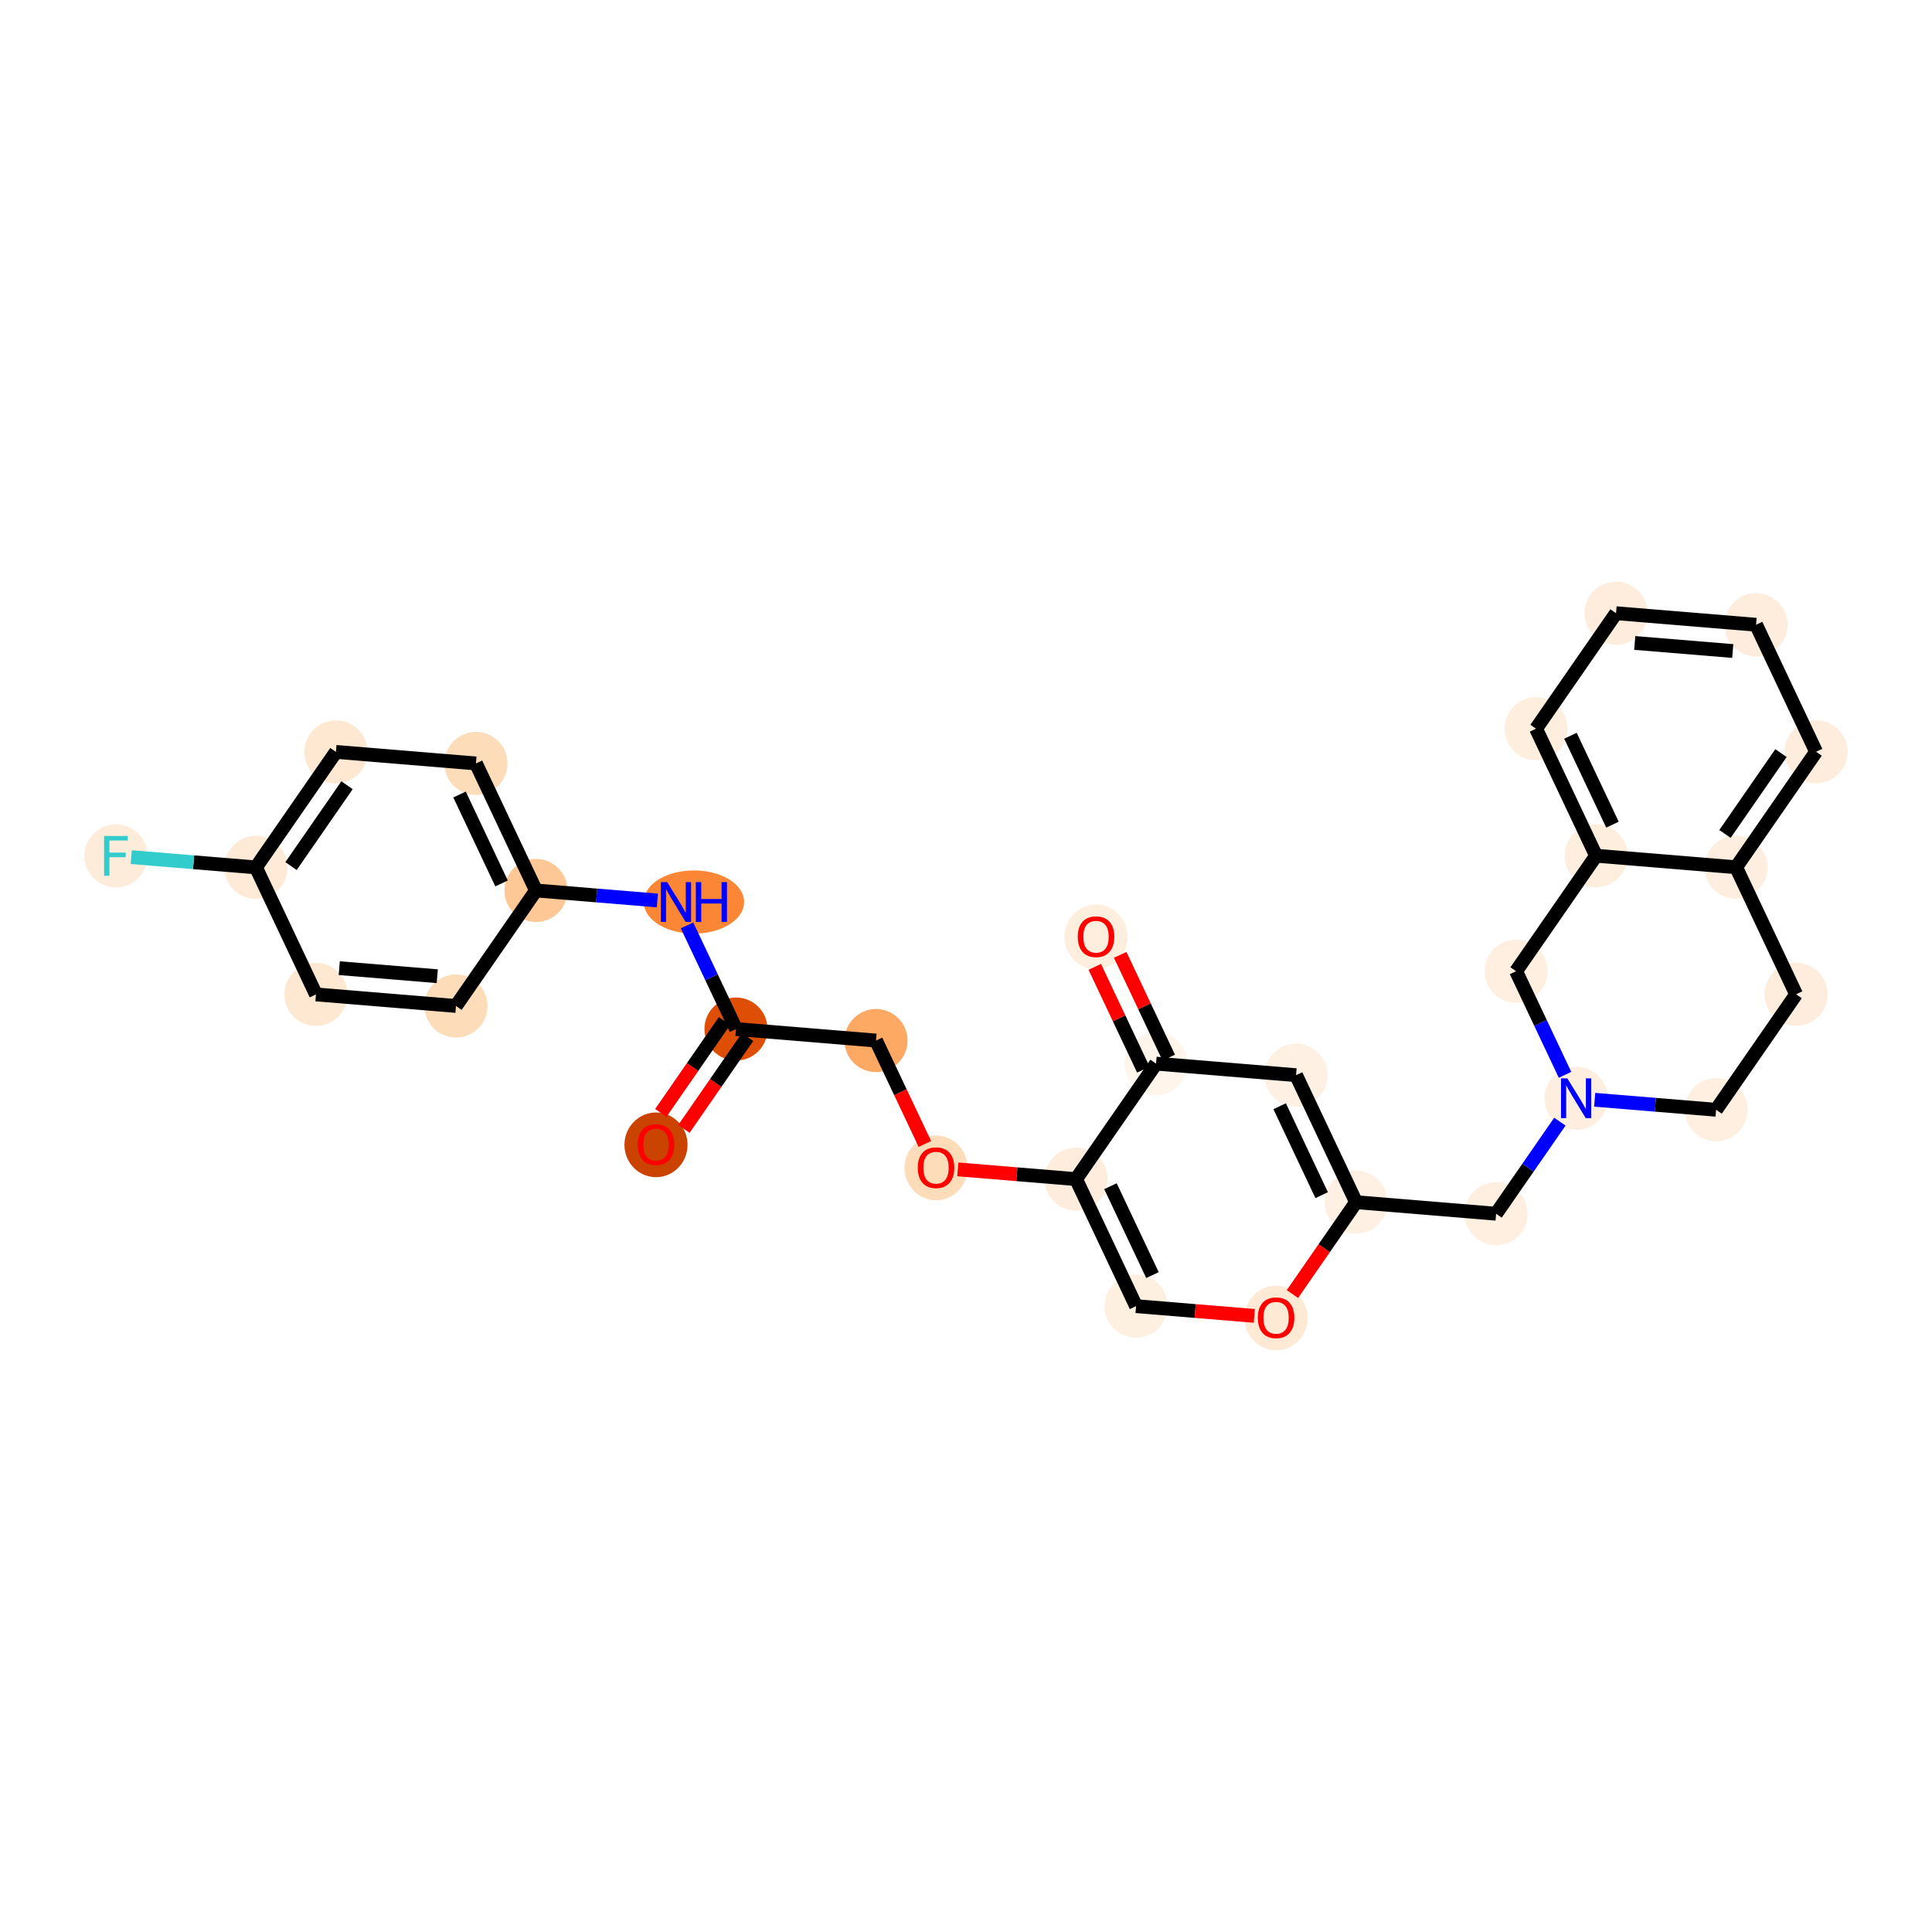 <?xml version='1.0' encoding='iso-8859-1'?>
<svg version='1.1' baseProfile='full'
              xmlns='http://www.w3.org/2000/svg'
                      xmlns:rdkit='http://www.rdkit.org/xml'
                      xmlns:xlink='http://www.w3.org/1999/xlink'
                  xml:space='preserve'
width='280px' height='280px' viewBox='0 0 280 280'>
<!-- END OF HEADER -->
<rect style='opacity:1.0;fill:#FFFFFF;stroke:none' width='280' height='280' x='0' y='0'> </rect>
<ellipse cx='95.072' cy='165.918' rx='4.072' ry='4.187'  style='fill:#CB4301;fill-rule:evenodd;stroke:#CB4301;stroke-width:1.0px;stroke-linecap:butt;stroke-linejoin:miter;stroke-opacity:1' />
<ellipse cx='106.666' cy='149.135' rx='4.072' ry='4.072'  style='fill:#DE4F05;fill-rule:evenodd;stroke:#DE4F05;stroke-width:1.0px;stroke-linecap:butt;stroke-linejoin:miter;stroke-opacity:1' />
<ellipse cx='126.958' cy='150.807' rx='4.072' ry='4.072'  style='fill:#FDA863;fill-rule:evenodd;stroke:#FDA863;stroke-width:1.0px;stroke-linecap:butt;stroke-linejoin:miter;stroke-opacity:1' />
<ellipse cx='135.657' cy='169.261' rx='4.072' ry='4.187'  style='fill:#FDDCBA;fill-rule:evenodd;stroke:#FDDCBA;stroke-width:1.0px;stroke-linecap:butt;stroke-linejoin:miter;stroke-opacity:1' />
<ellipse cx='155.949' cy='170.888' rx='4.072' ry='4.072'  style='fill:#FEEDDD;fill-rule:evenodd;stroke:#FEEDDD;stroke-width:1.0px;stroke-linecap:butt;stroke-linejoin:miter;stroke-opacity:1' />
<ellipse cx='164.647' cy='189.297' rx='4.072' ry='4.072'  style='fill:#FEF0E1;fill-rule:evenodd;stroke:#FEF0E1;stroke-width:1.0px;stroke-linecap:butt;stroke-linejoin:miter;stroke-opacity:1' />
<ellipse cx='184.939' cy='191.014' rx='4.072' ry='4.187'  style='fill:#FEE9D4;fill-rule:evenodd;stroke:#FEE9D4;stroke-width:1.0px;stroke-linecap:butt;stroke-linejoin:miter;stroke-opacity:1' />
<ellipse cx='196.533' cy='174.231' rx='4.072' ry='4.072'  style='fill:#FEF1E4;fill-rule:evenodd;stroke:#FEF1E4;stroke-width:1.0px;stroke-linecap:butt;stroke-linejoin:miter;stroke-opacity:1' />
<ellipse cx='216.825' cy='175.903' rx='4.072' ry='4.072'  style='fill:#FEEFE0;fill-rule:evenodd;stroke:#FEEFE0;stroke-width:1.0px;stroke-linecap:butt;stroke-linejoin:miter;stroke-opacity:1' />
<ellipse cx='228.419' cy='159.166' rx='4.072' ry='4.077'  style='fill:#FEEEDF;fill-rule:evenodd;stroke:#FEEEDF;stroke-width:1.0px;stroke-linecap:butt;stroke-linejoin:miter;stroke-opacity:1' />
<ellipse cx='248.711' cy='160.837' rx='4.072' ry='4.072'  style='fill:#FEEFE0;fill-rule:evenodd;stroke:#FEEFE0;stroke-width:1.0px;stroke-linecap:butt;stroke-linejoin:miter;stroke-opacity:1' />
<ellipse cx='260.305' cy='144.1' rx='4.072' ry='4.072'  style='fill:#FEEDDD;fill-rule:evenodd;stroke:#FEEDDD;stroke-width:1.0px;stroke-linecap:butt;stroke-linejoin:miter;stroke-opacity:1' />
<ellipse cx='251.607' cy='125.69' rx='4.072' ry='4.072'  style='fill:#FEEEDF;fill-rule:evenodd;stroke:#FEEEDF;stroke-width:1.0px;stroke-linecap:butt;stroke-linejoin:miter;stroke-opacity:1' />
<ellipse cx='263.201' cy='108.953' rx='4.072' ry='4.072'  style='fill:#FEEDDD;fill-rule:evenodd;stroke:#FEEDDD;stroke-width:1.0px;stroke-linecap:butt;stroke-linejoin:miter;stroke-opacity:1' />
<ellipse cx='254.502' cy='90.543' rx='4.072' ry='4.072'  style='fill:#FEEDDD;fill-rule:evenodd;stroke:#FEEDDD;stroke-width:1.0px;stroke-linecap:butt;stroke-linejoin:miter;stroke-opacity:1' />
<ellipse cx='234.21' cy='88.872' rx='4.072' ry='4.072'  style='fill:#FEEDDC;fill-rule:evenodd;stroke:#FEEDDC;stroke-width:1.0px;stroke-linecap:butt;stroke-linejoin:miter;stroke-opacity:1' />
<ellipse cx='222.616' cy='105.609' rx='4.072' ry='4.072'  style='fill:#FEEEDE;fill-rule:evenodd;stroke:#FEEEDE;stroke-width:1.0px;stroke-linecap:butt;stroke-linejoin:miter;stroke-opacity:1' />
<ellipse cx='231.315' cy='124.019' rx='4.072' ry='4.072'  style='fill:#FEEEDE;fill-rule:evenodd;stroke:#FEEEDE;stroke-width:1.0px;stroke-linecap:butt;stroke-linejoin:miter;stroke-opacity:1' />
<ellipse cx='219.721' cy='140.756' rx='4.072' ry='4.072'  style='fill:#FEEFE0;fill-rule:evenodd;stroke:#FEEFE0;stroke-width:1.0px;stroke-linecap:butt;stroke-linejoin:miter;stroke-opacity:1' />
<ellipse cx='187.835' cy='155.822' rx='4.072' ry='4.072'  style='fill:#FEF1E3;fill-rule:evenodd;stroke:#FEF1E3;stroke-width:1.0px;stroke-linecap:butt;stroke-linejoin:miter;stroke-opacity:1' />
<ellipse cx='167.543' cy='154.15' rx='4.072' ry='4.072'  style='fill:#FFF5EB;fill-rule:evenodd;stroke:#FFF5EB;stroke-width:1.0px;stroke-linecap:butt;stroke-linejoin:miter;stroke-opacity:1' />
<ellipse cx='158.844' cy='135.786' rx='4.072' ry='4.187'  style='fill:#FEEEDE;fill-rule:evenodd;stroke:#FEEEDE;stroke-width:1.0px;stroke-linecap:butt;stroke-linejoin:miter;stroke-opacity:1' />
<ellipse cx='100.57' cy='130.726' rx='6.772' ry='4.077'  style='fill:#FB8736;fill-rule:evenodd;stroke:#FB8736;stroke-width:1.0px;stroke-linecap:butt;stroke-linejoin:miter;stroke-opacity:1' />
<ellipse cx='77.676' cy='129.054' rx='4.072' ry='4.072'  style='fill:#FDC895;fill-rule:evenodd;stroke:#FDC895;stroke-width:1.0px;stroke-linecap:butt;stroke-linejoin:miter;stroke-opacity:1' />
<ellipse cx='68.978' cy='110.645' rx='4.072' ry='4.072'  style='fill:#FDDCBA;fill-rule:evenodd;stroke:#FDDCBA;stroke-width:1.0px;stroke-linecap:butt;stroke-linejoin:miter;stroke-opacity:1' />
<ellipse cx='48.685' cy='108.973' rx='4.072' ry='4.072'  style='fill:#FEE8D2;fill-rule:evenodd;stroke:#FEE8D2;stroke-width:1.0px;stroke-linecap:butt;stroke-linejoin:miter;stroke-opacity:1' />
<ellipse cx='37.092' cy='125.711' rx='4.072' ry='4.072'  style='fill:#FEEAD6;fill-rule:evenodd;stroke:#FEEAD6;stroke-width:1.0px;stroke-linecap:butt;stroke-linejoin:miter;stroke-opacity:1' />
<ellipse cx='16.799' cy='124.039' rx='4.072' ry='4.077'  style='fill:#FEECDA;fill-rule:evenodd;stroke:#FEECDA;stroke-width:1.0px;stroke-linecap:butt;stroke-linejoin:miter;stroke-opacity:1' />
<ellipse cx='45.79' cy='144.12' rx='4.072' ry='4.072'  style='fill:#FEE8D2;fill-rule:evenodd;stroke:#FEE8D2;stroke-width:1.0px;stroke-linecap:butt;stroke-linejoin:miter;stroke-opacity:1' />
<ellipse cx='66.082' cy='145.792' rx='4.072' ry='4.072'  style='fill:#FDDCBA;fill-rule:evenodd;stroke:#FDDCBA;stroke-width:1.0px;stroke-linecap:butt;stroke-linejoin:miter;stroke-opacity:1' />
<path class='bond-0 atom-0 atom-1' d='M 99.118,163.607 L 103.729,156.951' style='fill:none;fill-rule:evenodd;stroke:#FF0000;stroke-width:2.0px;stroke-linecap:butt;stroke-linejoin:miter;stroke-opacity:1' />
<path class='bond-0 atom-0 atom-1' d='M 103.729,156.951 L 108.34,150.295' style='fill:none;fill-rule:evenodd;stroke:#000000;stroke-width:2.0px;stroke-linecap:butt;stroke-linejoin:miter;stroke-opacity:1' />
<path class='bond-0 atom-0 atom-1' d='M 95.771,161.289 L 100.382,154.632' style='fill:none;fill-rule:evenodd;stroke:#FF0000;stroke-width:2.0px;stroke-linecap:butt;stroke-linejoin:miter;stroke-opacity:1' />
<path class='bond-0 atom-0 atom-1' d='M 100.382,154.632 L 104.993,147.976' style='fill:none;fill-rule:evenodd;stroke:#000000;stroke-width:2.0px;stroke-linecap:butt;stroke-linejoin:miter;stroke-opacity:1' />
<path class='bond-1 atom-1 atom-2' d='M 106.666,149.135 L 126.958,150.807' style='fill:none;fill-rule:evenodd;stroke:#000000;stroke-width:2.0px;stroke-linecap:butt;stroke-linejoin:miter;stroke-opacity:1' />
<path class='bond-21 atom-1 atom-22' d='M 106.666,149.135 L 103.118,141.627' style='fill:none;fill-rule:evenodd;stroke:#000000;stroke-width:2.0px;stroke-linecap:butt;stroke-linejoin:miter;stroke-opacity:1' />
<path class='bond-21 atom-1 atom-22' d='M 103.118,141.627 L 99.571,134.118' style='fill:none;fill-rule:evenodd;stroke:#0000FF;stroke-width:2.0px;stroke-linecap:butt;stroke-linejoin:miter;stroke-opacity:1' />
<path class='bond-2 atom-2 atom-3' d='M 126.958,150.807 L 130.498,158.299' style='fill:none;fill-rule:evenodd;stroke:#000000;stroke-width:2.0px;stroke-linecap:butt;stroke-linejoin:miter;stroke-opacity:1' />
<path class='bond-2 atom-2 atom-3' d='M 130.498,158.299 L 134.039,165.792' style='fill:none;fill-rule:evenodd;stroke:#FF0000;stroke-width:2.0px;stroke-linecap:butt;stroke-linejoin:miter;stroke-opacity:1' />
<path class='bond-3 atom-3 atom-4' d='M 138.813,169.476 L 147.381,170.182' style='fill:none;fill-rule:evenodd;stroke:#FF0000;stroke-width:2.0px;stroke-linecap:butt;stroke-linejoin:miter;stroke-opacity:1' />
<path class='bond-3 atom-3 atom-4' d='M 147.381,170.182 L 155.949,170.888' style='fill:none;fill-rule:evenodd;stroke:#000000;stroke-width:2.0px;stroke-linecap:butt;stroke-linejoin:miter;stroke-opacity:1' />
<path class='bond-4 atom-4 atom-5' d='M 155.949,170.888 L 164.647,189.297' style='fill:none;fill-rule:evenodd;stroke:#000000;stroke-width:2.0px;stroke-linecap:butt;stroke-linejoin:miter;stroke-opacity:1' />
<path class='bond-4 atom-4 atom-5' d='M 160.935,171.91 L 167.024,184.796' style='fill:none;fill-rule:evenodd;stroke:#000000;stroke-width:2.0px;stroke-linecap:butt;stroke-linejoin:miter;stroke-opacity:1' />
<path class='bond-29 atom-20 atom-4' d='M 167.543,154.15 L 155.949,170.888' style='fill:none;fill-rule:evenodd;stroke:#000000;stroke-width:2.0px;stroke-linecap:butt;stroke-linejoin:miter;stroke-opacity:1' />
<path class='bond-5 atom-5 atom-6' d='M 164.647,189.297 L 173.215,190.003' style='fill:none;fill-rule:evenodd;stroke:#000000;stroke-width:2.0px;stroke-linecap:butt;stroke-linejoin:miter;stroke-opacity:1' />
<path class='bond-5 atom-5 atom-6' d='M 173.215,190.003 L 181.783,190.709' style='fill:none;fill-rule:evenodd;stroke:#FF0000;stroke-width:2.0px;stroke-linecap:butt;stroke-linejoin:miter;stroke-opacity:1' />
<path class='bond-6 atom-6 atom-7' d='M 187.311,187.544 L 191.922,180.888' style='fill:none;fill-rule:evenodd;stroke:#FF0000;stroke-width:2.0px;stroke-linecap:butt;stroke-linejoin:miter;stroke-opacity:1' />
<path class='bond-6 atom-6 atom-7' d='M 191.922,180.888 L 196.533,174.231' style='fill:none;fill-rule:evenodd;stroke:#000000;stroke-width:2.0px;stroke-linecap:butt;stroke-linejoin:miter;stroke-opacity:1' />
<path class='bond-7 atom-7 atom-8' d='M 196.533,174.231 L 216.825,175.903' style='fill:none;fill-rule:evenodd;stroke:#000000;stroke-width:2.0px;stroke-linecap:butt;stroke-linejoin:miter;stroke-opacity:1' />
<path class='bond-18 atom-7 atom-19' d='M 196.533,174.231 L 187.835,155.822' style='fill:none;fill-rule:evenodd;stroke:#000000;stroke-width:2.0px;stroke-linecap:butt;stroke-linejoin:miter;stroke-opacity:1' />
<path class='bond-18 atom-7 atom-19' d='M 191.546,173.21 L 185.458,160.323' style='fill:none;fill-rule:evenodd;stroke:#000000;stroke-width:2.0px;stroke-linecap:butt;stroke-linejoin:miter;stroke-opacity:1' />
<path class='bond-8 atom-8 atom-9' d='M 216.825,175.903 L 221.447,169.23' style='fill:none;fill-rule:evenodd;stroke:#000000;stroke-width:2.0px;stroke-linecap:butt;stroke-linejoin:miter;stroke-opacity:1' />
<path class='bond-8 atom-8 atom-9' d='M 221.447,169.23 L 226.069,162.558' style='fill:none;fill-rule:evenodd;stroke:#0000FF;stroke-width:2.0px;stroke-linecap:butt;stroke-linejoin:miter;stroke-opacity:1' />
<path class='bond-9 atom-9 atom-10' d='M 231.115,159.388 L 239.913,160.112' style='fill:none;fill-rule:evenodd;stroke:#0000FF;stroke-width:2.0px;stroke-linecap:butt;stroke-linejoin:miter;stroke-opacity:1' />
<path class='bond-9 atom-9 atom-10' d='M 239.913,160.112 L 248.711,160.837' style='fill:none;fill-rule:evenodd;stroke:#000000;stroke-width:2.0px;stroke-linecap:butt;stroke-linejoin:miter;stroke-opacity:1' />
<path class='bond-31 atom-18 atom-9' d='M 219.721,140.756 L 223.269,148.265' style='fill:none;fill-rule:evenodd;stroke:#000000;stroke-width:2.0px;stroke-linecap:butt;stroke-linejoin:miter;stroke-opacity:1' />
<path class='bond-31 atom-18 atom-9' d='M 223.269,148.265 L 226.816,155.773' style='fill:none;fill-rule:evenodd;stroke:#0000FF;stroke-width:2.0px;stroke-linecap:butt;stroke-linejoin:miter;stroke-opacity:1' />
<path class='bond-10 atom-10 atom-11' d='M 248.711,160.837 L 260.305,144.1' style='fill:none;fill-rule:evenodd;stroke:#000000;stroke-width:2.0px;stroke-linecap:butt;stroke-linejoin:miter;stroke-opacity:1' />
<path class='bond-11 atom-11 atom-12' d='M 260.305,144.1 L 251.607,125.69' style='fill:none;fill-rule:evenodd;stroke:#000000;stroke-width:2.0px;stroke-linecap:butt;stroke-linejoin:miter;stroke-opacity:1' />
<path class='bond-12 atom-12 atom-13' d='M 251.607,125.69 L 263.201,108.953' style='fill:none;fill-rule:evenodd;stroke:#000000;stroke-width:2.0px;stroke-linecap:butt;stroke-linejoin:miter;stroke-opacity:1' />
<path class='bond-12 atom-12 atom-13' d='M 249.998,120.861 L 258.114,109.145' style='fill:none;fill-rule:evenodd;stroke:#000000;stroke-width:2.0px;stroke-linecap:butt;stroke-linejoin:miter;stroke-opacity:1' />
<path class='bond-32 atom-17 atom-12' d='M 231.315,124.019 L 251.607,125.69' style='fill:none;fill-rule:evenodd;stroke:#000000;stroke-width:2.0px;stroke-linecap:butt;stroke-linejoin:miter;stroke-opacity:1' />
<path class='bond-13 atom-13 atom-14' d='M 263.201,108.953 L 254.502,90.543' style='fill:none;fill-rule:evenodd;stroke:#000000;stroke-width:2.0px;stroke-linecap:butt;stroke-linejoin:miter;stroke-opacity:1' />
<path class='bond-14 atom-14 atom-15' d='M 254.502,90.543 L 234.21,88.872' style='fill:none;fill-rule:evenodd;stroke:#000000;stroke-width:2.0px;stroke-linecap:butt;stroke-linejoin:miter;stroke-opacity:1' />
<path class='bond-14 atom-14 atom-15' d='M 251.124,94.351 L 236.92,93.181' style='fill:none;fill-rule:evenodd;stroke:#000000;stroke-width:2.0px;stroke-linecap:butt;stroke-linejoin:miter;stroke-opacity:1' />
<path class='bond-15 atom-15 atom-16' d='M 234.21,88.872 L 222.616,105.609' style='fill:none;fill-rule:evenodd;stroke:#000000;stroke-width:2.0px;stroke-linecap:butt;stroke-linejoin:miter;stroke-opacity:1' />
<path class='bond-16 atom-16 atom-17' d='M 222.616,105.609 L 231.315,124.019' style='fill:none;fill-rule:evenodd;stroke:#000000;stroke-width:2.0px;stroke-linecap:butt;stroke-linejoin:miter;stroke-opacity:1' />
<path class='bond-16 atom-16 atom-17' d='M 227.603,106.631 L 233.692,119.517' style='fill:none;fill-rule:evenodd;stroke:#000000;stroke-width:2.0px;stroke-linecap:butt;stroke-linejoin:miter;stroke-opacity:1' />
<path class='bond-17 atom-17 atom-18' d='M 231.315,124.019 L 219.721,140.756' style='fill:none;fill-rule:evenodd;stroke:#000000;stroke-width:2.0px;stroke-linecap:butt;stroke-linejoin:miter;stroke-opacity:1' />
<path class='bond-19 atom-19 atom-20' d='M 187.835,155.822 L 167.543,154.15' style='fill:none;fill-rule:evenodd;stroke:#000000;stroke-width:2.0px;stroke-linecap:butt;stroke-linejoin:miter;stroke-opacity:1' />
<path class='bond-20 atom-20 atom-21' d='M 169.384,153.281 L 165.865,145.833' style='fill:none;fill-rule:evenodd;stroke:#000000;stroke-width:2.0px;stroke-linecap:butt;stroke-linejoin:miter;stroke-opacity:1' />
<path class='bond-20 atom-20 atom-21' d='M 165.865,145.833 L 162.346,138.385' style='fill:none;fill-rule:evenodd;stroke:#FF0000;stroke-width:2.0px;stroke-linecap:butt;stroke-linejoin:miter;stroke-opacity:1' />
<path class='bond-20 atom-20 atom-21' d='M 165.702,155.02 L 162.183,147.573' style='fill:none;fill-rule:evenodd;stroke:#000000;stroke-width:2.0px;stroke-linecap:butt;stroke-linejoin:miter;stroke-opacity:1' />
<path class='bond-20 atom-20 atom-21' d='M 162.183,147.573 L 158.664,140.125' style='fill:none;fill-rule:evenodd;stroke:#FF0000;stroke-width:2.0px;stroke-linecap:butt;stroke-linejoin:miter;stroke-opacity:1' />
<path class='bond-22 atom-22 atom-23' d='M 95.272,130.504 L 86.474,129.779' style='fill:none;fill-rule:evenodd;stroke:#0000FF;stroke-width:2.0px;stroke-linecap:butt;stroke-linejoin:miter;stroke-opacity:1' />
<path class='bond-22 atom-22 atom-23' d='M 86.474,129.779 L 77.676,129.054' style='fill:none;fill-rule:evenodd;stroke:#000000;stroke-width:2.0px;stroke-linecap:butt;stroke-linejoin:miter;stroke-opacity:1' />
<path class='bond-23 atom-23 atom-24' d='M 77.676,129.054 L 68.978,110.645' style='fill:none;fill-rule:evenodd;stroke:#000000;stroke-width:2.0px;stroke-linecap:butt;stroke-linejoin:miter;stroke-opacity:1' />
<path class='bond-23 atom-23 atom-24' d='M 72.689,128.032 L 66.6,115.146' style='fill:none;fill-rule:evenodd;stroke:#000000;stroke-width:2.0px;stroke-linecap:butt;stroke-linejoin:miter;stroke-opacity:1' />
<path class='bond-30 atom-29 atom-23' d='M 66.082,145.792 L 77.676,129.054' style='fill:none;fill-rule:evenodd;stroke:#000000;stroke-width:2.0px;stroke-linecap:butt;stroke-linejoin:miter;stroke-opacity:1' />
<path class='bond-24 atom-24 atom-25' d='M 68.978,110.645 L 48.685,108.973' style='fill:none;fill-rule:evenodd;stroke:#000000;stroke-width:2.0px;stroke-linecap:butt;stroke-linejoin:miter;stroke-opacity:1' />
<path class='bond-25 atom-25 atom-26' d='M 48.685,108.973 L 37.092,125.711' style='fill:none;fill-rule:evenodd;stroke:#000000;stroke-width:2.0px;stroke-linecap:butt;stroke-linejoin:miter;stroke-opacity:1' />
<path class='bond-25 atom-25 atom-26' d='M 50.294,113.802 L 42.178,125.519' style='fill:none;fill-rule:evenodd;stroke:#000000;stroke-width:2.0px;stroke-linecap:butt;stroke-linejoin:miter;stroke-opacity:1' />
<path class='bond-26 atom-26 atom-27' d='M 37.092,125.711 L 28.057,124.966' style='fill:none;fill-rule:evenodd;stroke:#000000;stroke-width:2.0px;stroke-linecap:butt;stroke-linejoin:miter;stroke-opacity:1' />
<path class='bond-26 atom-26 atom-27' d='M 28.057,124.966 L 19.023,124.222' style='fill:none;fill-rule:evenodd;stroke:#33CCCC;stroke-width:2.0px;stroke-linecap:butt;stroke-linejoin:miter;stroke-opacity:1' />
<path class='bond-27 atom-26 atom-28' d='M 37.092,125.711 L 45.79,144.12' style='fill:none;fill-rule:evenodd;stroke:#000000;stroke-width:2.0px;stroke-linecap:butt;stroke-linejoin:miter;stroke-opacity:1' />
<path class='bond-28 atom-28 atom-29' d='M 45.79,144.12 L 66.082,145.792' style='fill:none;fill-rule:evenodd;stroke:#000000;stroke-width:2.0px;stroke-linecap:butt;stroke-linejoin:miter;stroke-opacity:1' />
<path class='bond-28 atom-28 atom-29' d='M 49.168,140.312 L 63.373,141.482' style='fill:none;fill-rule:evenodd;stroke:#000000;stroke-width:2.0px;stroke-linecap:butt;stroke-linejoin:miter;stroke-opacity:1' />
<path  class='atom-0' d='M 92.425 165.889
Q 92.425 164.505, 93.11 163.731
Q 93.794 162.957, 95.072 162.957
Q 96.351 162.957, 97.035 163.731
Q 97.719 164.505, 97.719 165.889
Q 97.719 167.29, 97.027 168.088
Q 96.335 168.878, 95.072 168.878
Q 93.802 168.878, 93.11 168.088
Q 92.425 167.298, 92.425 165.889
M 95.072 168.226
Q 95.952 168.226, 96.424 167.64
Q 96.905 167.046, 96.905 165.889
Q 96.905 164.757, 96.424 164.187
Q 95.952 163.609, 95.072 163.609
Q 94.193 163.609, 93.712 164.179
Q 93.24 164.749, 93.24 165.889
Q 93.24 167.054, 93.712 167.64
Q 94.193 168.226, 95.072 168.226
' fill='#FF0000'/>
<path  class='atom-3' d='M 133.01 169.233
Q 133.01 167.848, 133.694 167.074
Q 134.378 166.301, 135.657 166.301
Q 136.935 166.301, 137.619 167.074
Q 138.304 167.848, 138.304 169.233
Q 138.304 170.633, 137.611 171.432
Q 136.919 172.222, 135.657 172.222
Q 134.386 172.222, 133.694 171.432
Q 133.01 170.642, 133.01 169.233
M 135.657 171.57
Q 136.536 171.57, 137.009 170.984
Q 137.489 170.389, 137.489 169.233
Q 137.489 168.1, 137.009 167.53
Q 136.536 166.952, 135.657 166.952
Q 134.777 166.952, 134.297 167.522
Q 133.824 168.092, 133.824 169.233
Q 133.824 170.397, 134.297 170.984
Q 134.777 171.57, 135.657 171.57
' fill='#FF0000'/>
<path  class='atom-6' d='M 182.292 190.985
Q 182.292 189.601, 182.976 188.827
Q 183.661 188.053, 184.939 188.053
Q 186.218 188.053, 186.902 188.827
Q 187.586 189.601, 187.586 190.985
Q 187.586 192.386, 186.894 193.184
Q 186.202 193.974, 184.939 193.974
Q 183.669 193.974, 182.976 193.184
Q 182.292 192.394, 182.292 190.985
M 184.939 193.323
Q 185.819 193.323, 186.291 192.736
Q 186.772 192.142, 186.772 190.985
Q 186.772 189.853, 186.291 189.283
Q 185.819 188.705, 184.939 188.705
Q 184.06 188.705, 183.579 189.275
Q 183.107 189.845, 183.107 190.985
Q 183.107 192.15, 183.579 192.736
Q 184.06 193.323, 184.939 193.323
' fill='#FF0000'/>
<path  class='atom-9' d='M 227.144 156.282
L 229.034 159.337
Q 229.221 159.638, 229.523 160.184
Q 229.824 160.729, 229.84 160.762
L 229.84 156.282
L 230.606 156.282
L 230.606 162.049
L 229.816 162.049
L 227.788 158.709
Q 227.552 158.319, 227.299 157.871
Q 227.055 157.423, 226.982 157.284
L 226.982 162.049
L 226.232 162.049
L 226.232 156.282
L 227.144 156.282
' fill='#0000FF'/>
<path  class='atom-21' d='M 156.197 135.757
Q 156.197 134.373, 156.882 133.599
Q 157.566 132.825, 158.844 132.825
Q 160.123 132.825, 160.807 133.599
Q 161.491 134.373, 161.491 135.757
Q 161.491 137.158, 160.799 137.956
Q 160.107 138.746, 158.844 138.746
Q 157.574 138.746, 156.882 137.956
Q 156.197 137.166, 156.197 135.757
M 158.844 138.095
Q 159.724 138.095, 160.196 137.508
Q 160.677 136.914, 160.677 135.757
Q 160.677 134.625, 160.196 134.055
Q 159.724 133.477, 158.844 133.477
Q 157.965 133.477, 157.484 134.047
Q 157.012 134.617, 157.012 135.757
Q 157.012 136.922, 157.484 137.508
Q 157.965 138.095, 158.844 138.095
' fill='#FF0000'/>
<path  class='atom-22' d='M 96.693 127.843
L 98.583 130.897
Q 98.77 131.198, 99.072 131.744
Q 99.373 132.289, 99.389 132.322
L 99.389 127.843
L 100.155 127.843
L 100.155 133.609
L 99.365 133.609
L 97.337 130.27
Q 97.101 129.879, 96.848 129.431
Q 96.604 128.983, 96.531 128.844
L 96.531 133.609
L 95.781 133.609
L 95.781 127.843
L 96.693 127.843
' fill='#0000FF'/>
<path  class='atom-22' d='M 100.847 127.843
L 101.629 127.843
L 101.629 130.294
L 104.577 130.294
L 104.577 127.843
L 105.359 127.843
L 105.359 133.609
L 104.577 133.609
L 104.577 130.946
L 101.629 130.946
L 101.629 133.609
L 100.847 133.609
L 100.847 127.843
' fill='#0000FF'/>
<path  class='atom-27' d='M 15.085 121.156
L 18.514 121.156
L 18.514 121.815
L 15.859 121.815
L 15.859 123.566
L 18.221 123.566
L 18.221 124.234
L 15.859 124.234
L 15.859 126.922
L 15.085 126.922
L 15.085 121.156
' fill='#33CCCC'/>
</svg>
